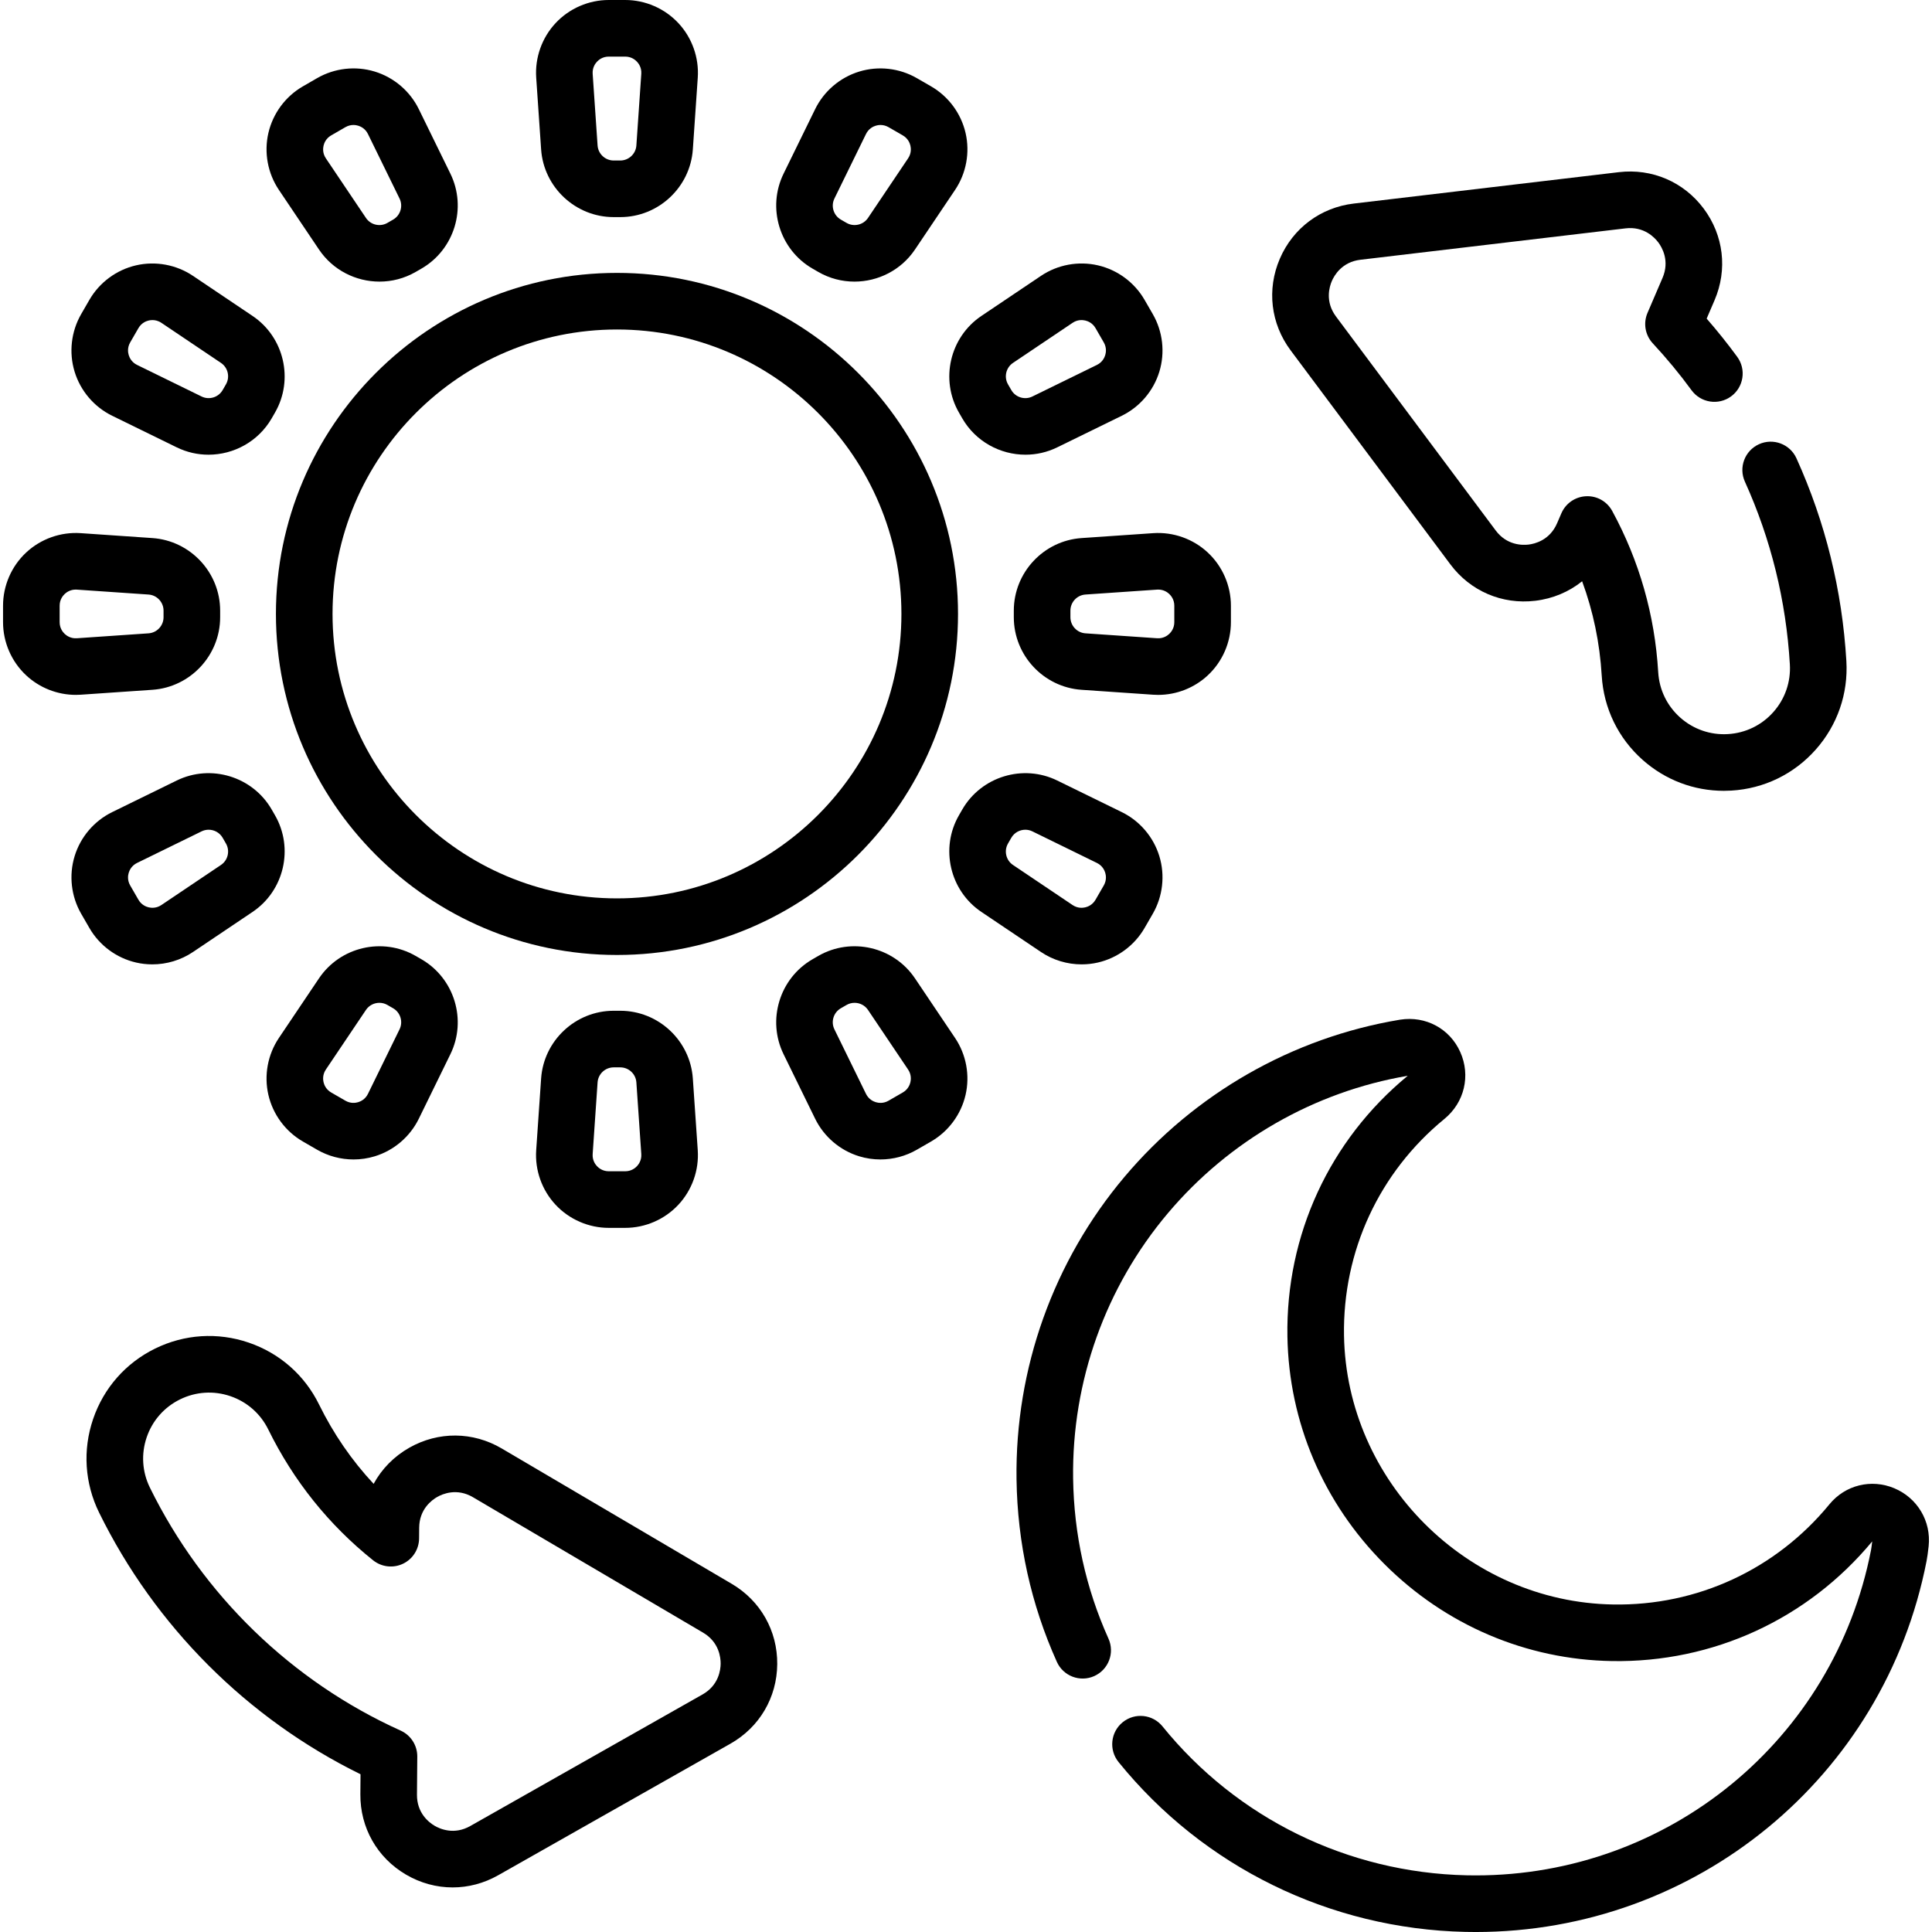 <svg id="Capa_1" enable-background="new 0 0 511.999 511.999" height="64" viewBox="0 0 511.999 511.999" width="64" xmlns="http://www.w3.org/2000/svg"><g><path d="m253.885 162.699c0-49.835-40.544-90.38-90.38-90.38s-90.38 40.544-90.38 90.38 40.544 90.38 90.38 90.38 90.38-40.545 90.38-90.38zm-90.38 75.38c-41.564 0-75.38-33.815-75.38-75.38s33.815-75.38 75.38-75.38 75.38 33.815 75.38 75.38-33.815 75.38-75.38 75.38z"/><path d="m143.401 39.582c.69 10.067 9.136 17.953 19.227 17.953h1.755c10.091 0 18.536-7.886 19.227-17.953l1.303-18.991c.364-5.308-1.509-10.583-5.141-14.471s-8.766-6.12-14.086-6.12h-4.36c-5.321 0-10.455 2.23-14.086 6.119s-5.505 9.164-5.141 14.471zm14.802-23.226c.473-.506 1.507-1.356 3.122-1.356h4.36c1.615 0 2.649.85 3.123 1.356.473.507 1.25 1.597 1.139 3.208l-1.303 18.992c-.153 2.231-2.025 3.979-4.262 3.979h-1.755c-2.237 0-4.109-1.748-4.262-3.979l-1.303-18.992c-.109-1.611.668-2.701 1.141-3.208z"/><path d="m164.383 267.862h-1.755c-10.091 0-18.536 7.886-19.227 17.953l-1.303 18.991c-.364 5.308 1.509 10.583 5.141 14.471 3.631 3.889 8.765 6.12 14.086 6.12h4.36c5.321 0 10.455-2.23 14.086-6.12 3.631-3.889 5.505-9.163 5.141-14.471l-1.303-18.992c-.69-10.065-9.135-17.952-19.226-17.952zm4.425 41.179c-.473.506-1.508 1.356-3.123 1.356h-4.36c-1.615 0-2.649-.85-3.123-1.356-.473-.506-1.25-1.597-1.139-3.208l1.303-18.992c.153-2.231 2.025-3.979 4.262-3.979h1.755c2.237 0 4.109 1.748 4.262 3.979l1.303 18.992c.11 1.611-.667 2.702-1.14 3.208z"/><path d="m84.537 66.129c3.693 5.491 9.804 8.501 16.039 8.501 3.272 0 6.58-.83 9.587-2.567l1.52-.877s.001 0 .001-.001c8.739-5.045 12.109-16.097 7.674-25.161l-8.368-17.099c-2.339-4.779-6.599-8.41-11.688-9.962-5.087-1.552-10.649-.917-15.258 1.744l-3.776 2.18c-4.607 2.66-7.938 7.158-9.139 12.342-1.2 5.183-.186 10.688 2.784 15.104zm1.205-27.515c.156-.675.627-1.928 2.026-2.736l3.776-2.18c.76-.439 1.497-.574 2.118-.574.521 0 .961.096 1.264.188.663.202 1.881.758 2.59 2.208l8.368 17.099c.983 2.009.236 4.458-1.699 5.577l-1.521.878c-1.938 1.118-4.432.541-5.681-1.315l-10.624-15.797c-.901-1.34-.773-2.673-.617-3.348z"/><path d="m242.474 259.269c-5.632-8.373-16.889-10.98-25.628-5.934l-1.52.877c-8.738 5.045-12.109 16.097-7.674 25.161l8.368 17.098c2.339 4.779 6.599 8.41 11.688 9.962 1.83.558 3.721.833 5.607.833 3.358 0 6.701-.874 9.652-2.577l3.776-2.18c4.607-2.66 7.939-7.158 9.139-12.342 1.201-5.183.186-10.688-2.784-15.103zm-1.205 27.515c-.156.675-.627 1.928-2.026 2.736l-3.776 2.18c-1.399.808-2.719.588-3.383.386-.663-.202-1.88-.758-2.59-2.208l-8.368-17.098c-.983-2.009-.236-4.459 1.701-5.578l1.519-.877c.667-.385 1.4-.569 2.126-.569 1.382 0 2.737.667 3.556 1.884l10.624 15.796c.901 1.34.773 2.673.617 3.348z"/><path d="m29.732 110.184 17.099 8.367c2.701 1.322 5.578 1.95 8.42 1.95 6.696 0 13.199-3.49 16.741-9.624l.877-1.52c5.045-8.739 2.438-19.996-5.935-25.627l-15.794-10.624c-4.415-2.97-9.921-3.985-15.103-2.784-5.184 1.2-9.682 4.531-12.342 9.139l-2.18 3.776c-2.66 4.608-3.296 10.169-1.744 15.259 1.552 5.089 5.183 9.349 9.961 11.688zm4.772-19.446 2.18-3.776c.808-1.398 2.061-1.869 2.736-2.026.248-.057.585-.111.979-.111.677 0 1.521.158 2.368.728l15.796 10.624c1.856 1.248 2.434 3.743 1.315 5.68l-.877 1.52c-1.119 1.937-3.569 2.684-5.577 1.701l-17.098-8.368c-1.45-.71-2.006-1.928-2.208-2.591-.202-.662-.421-1.983.386-3.381z"/><path d="m286.648 255.568c1.446 0 2.897-.163 4.325-.493 5.184-1.2 9.683-4.531 12.344-9.14l2.18-3.775c2.66-4.608 3.296-10.17 1.743-15.259-1.552-5.089-5.184-9.349-9.962-11.687l-17.099-8.368c-9.066-4.435-20.115-1.064-25.163 7.676l-.875 1.518c-5.046 8.739-2.439 19.996 5.935 25.627l15.796 10.624c3.198 2.152 6.969 3.277 10.776 3.277zm-19.517-32.027c0-.001.001-.001.001-.002l.876-1.518c.785-1.36 2.227-2.134 3.711-2.134.63 0 1.268.14 1.866.433l17.099 8.368c1.451.709 2.007 1.927 2.209 2.59s.421 1.984-.387 3.383l-2.18 3.775c-.808 1.399-2.062 1.87-2.736 2.026-.677.157-2.008.284-3.348-.617l-15.796-10.624c-1.856-1.248-2.433-3.743-1.315-5.68z"/><path d="m21.397 184.105 18.992-1.303c10.067-.69 17.953-9.136 17.953-19.227v-1.755c0-10.091-7.886-18.536-17.953-19.227l-18.992-1.303c-5.307-.363-10.583 1.51-14.471 5.141s-6.119 8.765-6.119 14.086v4.36c0 5.321 2.23 10.455 6.12 14.086 3.569 3.333 8.306 5.186 13.165 5.186.434.001.869-.014 1.305-.044zm-4.234-16.104c-.506-.473-1.356-1.508-1.356-3.123v-4.36c0-1.615.85-2.649 1.356-3.122.474-.442 1.458-1.15 2.899-1.15.101 0 .203.003.308.011l18.992 1.303c2.231.153 3.979 2.025 3.979 4.262v1.755c0 2.237-1.748 4.109-3.979 4.262l-18.992 1.303c-1.611.111-2.701-.668-3.207-1.141z"/><path d="m305.613 141.292-18.991 1.303c-10.067.691-17.953 9.136-17.953 19.227v1.755c0 10.091 7.887 18.536 17.953 19.227l18.991 1.303c.437.03.871.045 1.307.045 4.858 0 9.596-1.853 13.165-5.186 3.889-3.631 6.119-8.765 6.119-14.086v-4.36c0-5.32-2.23-10.455-6.119-14.086-3.889-3.633-9.167-5.505-14.472-5.142zm5.591 19.227v4.36c0 1.615-.85 2.649-1.356 3.123-.506.473-1.599 1.253-3.207 1.139l-18.992-1.303c-2.231-.153-3.979-2.025-3.979-4.262v-1.755c0-2.237 1.748-4.108 3.98-4.262l18.99-1.303c.105-.007.208-.011.309-.011 1.442 0 2.426.708 2.899 1.15.506.474 1.356 1.509 1.356 3.124z"/><path d="m36.036 255.075c1.428.331 2.879.493 4.327.493 3.806 0 7.578-1.125 10.776-3.277l15.796-10.624c8.373-5.632 10.979-16.889 5.935-25.626l-.877-1.52c-5.045-8.739-16.098-12.11-25.161-7.674l-17.098 8.368c-4.779 2.339-8.41 6.599-9.962 11.688s-.917 10.65 1.744 15.259l2.18 3.776c2.658 4.605 7.157 7.937 12.34 9.137zm-1.918-23.798c.202-.663.758-1.88 2.208-2.59l17.098-8.368c.599-.293 1.236-.433 1.867-.433 1.484 0 2.926.773 3.711 2.133l.877 1.52c1.118 1.937.541 4.432-1.315 5.681l-15.796 10.624c-1.34.901-2.674.773-3.348.617-.675-.156-1.928-.627-2.736-2.026l-2.18-3.776c-.807-1.397-.588-2.719-.386-3.382z"/><path d="m254.141 109.356.877 1.52v.001c3.543 6.135 10.045 9.624 16.741 9.624 2.842 0 5.72-.629 8.42-1.95l17.099-8.367c4.779-2.339 8.41-6.599 9.962-11.688 1.553-5.089.917-10.651-1.743-15.258l-2.18-3.777c-2.661-4.608-7.161-7.939-12.345-9.139-5.183-1.201-10.688-.185-15.101 2.784l-15.795 10.624c-8.374 5.631-10.981 16.888-5.935 25.626zm14.306-13.179 15.797-10.624c1.338-.901 2.67-.773 3.346-.617s1.93.627 2.737 2.025l2.18 3.776c.808 1.398.589 2.719.387 3.382s-.758 1.881-2.209 2.591l-17.099 8.367c-2.008.983-4.457.237-5.576-1.7l-.878-1.521c-1.119-1.936-.542-4.431 1.315-5.679z"/><path d="m84.537 259.269-10.624 15.796c-2.97 4.415-3.984 9.92-2.784 15.103 1.2 5.184 4.532 9.682 9.139 12.342l3.776 2.18c2.951 1.704 6.293 2.577 9.652 2.577 1.886 0 3.777-.275 5.606-.833 5.089-1.552 9.349-5.183 11.688-9.962l8.368-17.099c4.435-9.063 1.064-20.116-7.675-25.161l-1.52-.877c-8.738-5.047-19.994-2.439-25.626 5.934zm18.127 7.056 1.52.877c1.937 1.118 2.684 3.568 1.701 5.577l-8.368 17.099c-.709 1.45-1.927 2.005-2.59 2.208-.664.202-1.984.421-3.382-.386l-3.776-2.18c-1.398-.808-1.87-2.061-2.026-2.736s-.284-2.008.617-3.348l10.624-15.795c.819-1.217 2.173-1.885 3.556-1.885.724 0 1.457.184 2.124.569z"/><path d="m215.328 71.186 1.52.877c3.009 1.737 6.315 2.567 9.589 2.567 6.234 0 12.346-3.011 16.039-8.501l10.625-15.796c2.969-4.415 3.984-9.92 2.783-15.104-1.201-5.183-4.532-9.682-9.139-12.342l-3.776-2.18c-4.608-2.66-10.168-3.296-15.259-1.743-5.089 1.552-9.349 5.183-11.688 9.962l-8.368 17.099c-4.436 9.063-1.066 20.115 7.674 25.161zm5.798-18.568 8.368-17.099c.709-1.45 1.927-2.006 2.59-2.208.303-.093.742-.188 1.264-.188.621 0 1.358.136 2.118.574l3.776 2.18c1.398.807 1.87 2.06 2.026 2.735s.284 2.008-.617 3.348l-10.624 15.796c-1.249 1.856-3.742 2.434-5.681 1.315l-1.519-.877c-1.937-1.117-2.684-3.567-1.701-5.576z"/><path d="m501.99 394.395c-6.09-2.548-12.985-.847-17.16 4.24-14.155 17.259-35.056 26.97-57.385 26.567-38.647-.649-70.618-32.619-71.268-71.267-.376-22.337 9.32-43.262 26.61-57.417 5.307-4.356 6.992-11.479 4.195-17.724-2.769-6.182-9.141-9.632-15.917-8.572-.068.01-.138.02-.206.032-28.35 4.745-54.223 19.525-72.853 41.617-18.859 22.364-29.022 50.826-28.618 80.147.24 16.877 3.837 33.158 10.689 48.39 1.7 3.779 6.142 5.461 9.917 3.763 3.777-1.7 5.462-6.14 3.763-9.917-6.007-13.352-9.16-27.634-9.371-42.446-.354-25.708 8.556-50.662 25.087-70.267 16.278-19.304 38.853-32.24 63.589-36.447-20.719 17.068-32.336 42.235-31.884 69.093.382 22.694 9.511 44.112 25.706 60.307 16.196 16.196 37.613 25.325 60.308 25.706 26.732.441 51.855-11.09 68.964-31.72-.124 1.077-.235 1.877-.329 2.363-9.815 50.273-53.648 86.157-104.752 86.157-.805 0-1.621-.009-2.429-.027-31.475-.703-60.841-15.086-80.568-39.46-2.606-3.22-7.328-3.719-10.549-1.111-3.22 2.605-3.717 7.328-1.111 10.548 22.508 27.809 56.002 44.218 91.894 45.02.926.021 1.849.031 2.77.031 58.275 0 108.271-40.938 119.473-98.306.187-.971.361-2.208.553-3.932.7-6.617-2.964-12.792-9.118-15.368z"/><path d="m193.926 419.738-60.978-35.887c-7.62-4.484-16.763-4.561-24.457-.204-4.104 2.324-7.338 5.65-9.474 9.589-5.792-6.206-10.634-13.241-14.458-21.022-3.826-7.785-10.455-13.614-18.665-16.413-8.211-2.8-17.02-2.233-24.804 1.593-7.785 3.826-13.614 10.455-16.414 18.665s-2.233 17.02 1.593 24.804c14.813 30.14 39.299 54.6 69.275 69.333l-.043 5.292c-.073 8.842 4.433 16.797 12.054 21.281 3.87 2.277 8.132 3.417 12.397 3.417 4.135 0 8.272-1.071 12.059-3.216l61.565-34.875c7.692-4.357 12.328-12.237 12.401-21.078.073-8.84-4.432-16.795-12.051-21.279zm-7.743 29.305-61.565 34.875c-4.287 2.43-8.042.756-9.457-.078-1.415-.833-4.702-3.301-4.661-8.229l.083-10.091c.025-2.971-1.707-5.676-4.415-6.898-28.836-13.013-52.431-35.875-66.438-64.376-2.059-4.189-2.363-8.929-.857-13.347s4.643-7.985 8.833-10.044c4.189-2.059 8.93-2.363 13.347-.857 4.418 1.506 7.985 4.643 10.044 8.832 6.686 13.603 16.032 25.266 27.78 34.666 2.243 1.793 5.313 2.149 7.906.917 2.594-1.233 4.255-3.839 4.279-6.71l.024-2.853c.041-4.928 3.368-7.341 4.796-8.15 1.429-.809 5.21-2.421 9.457.079l60.979 35.887c4.247 2.499 4.673 6.587 4.66 8.229-.014 1.64-.508 5.72-4.795 8.148z"/><path d="m384.359 149.557c5.293 7.088 13.698 10.698 22.481 9.657 4.682-.555 8.948-2.369 12.44-5.172 2.934 7.961 4.674 16.322 5.19 24.978.51 8.661 4.363 16.604 10.853 22.365 5.993 5.321 13.569 8.191 21.513 8.191.655 0 1.313-.02 1.973-.059 8.66-.509 16.603-4.363 22.364-10.852 5.76-6.487 8.647-14.83 8.133-23.488-1.109-18.719-5.559-36.793-13.226-53.721-1.708-3.772-6.154-5.448-9.926-3.738-3.773 1.709-5.447 6.153-3.738 9.926 6.906 15.25 10.915 31.54 11.916 48.421.276 4.661-1.277 9.149-4.377 12.64-3.099 3.49-7.37 5.563-12.033 5.837-4.649.283-9.147-1.276-12.64-4.375-3.49-3.098-5.563-7.37-5.838-12.034-.903-15.139-5.004-29.511-12.188-42.717-1.371-2.521-4.033-4.046-6.93-3.908-2.867.131-5.408 1.886-6.545 4.522l-1.135 2.632c-1.943 4.526-5.942 5.464-7.572 5.657s-5.745.217-8.695-3.735l-42.321-56.701c-2.949-3.95-1.76-7.883-1.111-9.391.648-1.508 2.685-5.076 7.584-5.654l70.257-8.32c4.887-.577 7.711 2.421 8.693 3.738.981 1.315 3.055 4.863 1.106 9.395l-3.98 9.27c-1.171 2.726-.624 5.887 1.395 8.062 3.71 3.998 7.166 8.18 10.271 12.431 2.443 3.346 7.135 4.076 10.479 1.634 3.346-2.443 4.077-7.135 1.634-10.48-2.512-3.439-5.227-6.834-8.103-10.135l2.087-4.859c3.492-8.123 2.42-17.203-2.867-24.288-5.289-7.087-13.691-10.698-22.476-9.663l-70.257 8.32c-8.783 1.036-16.111 6.504-19.604 14.626-3.492 8.123-2.419 17.203 2.871 24.288z"/></g></svg>